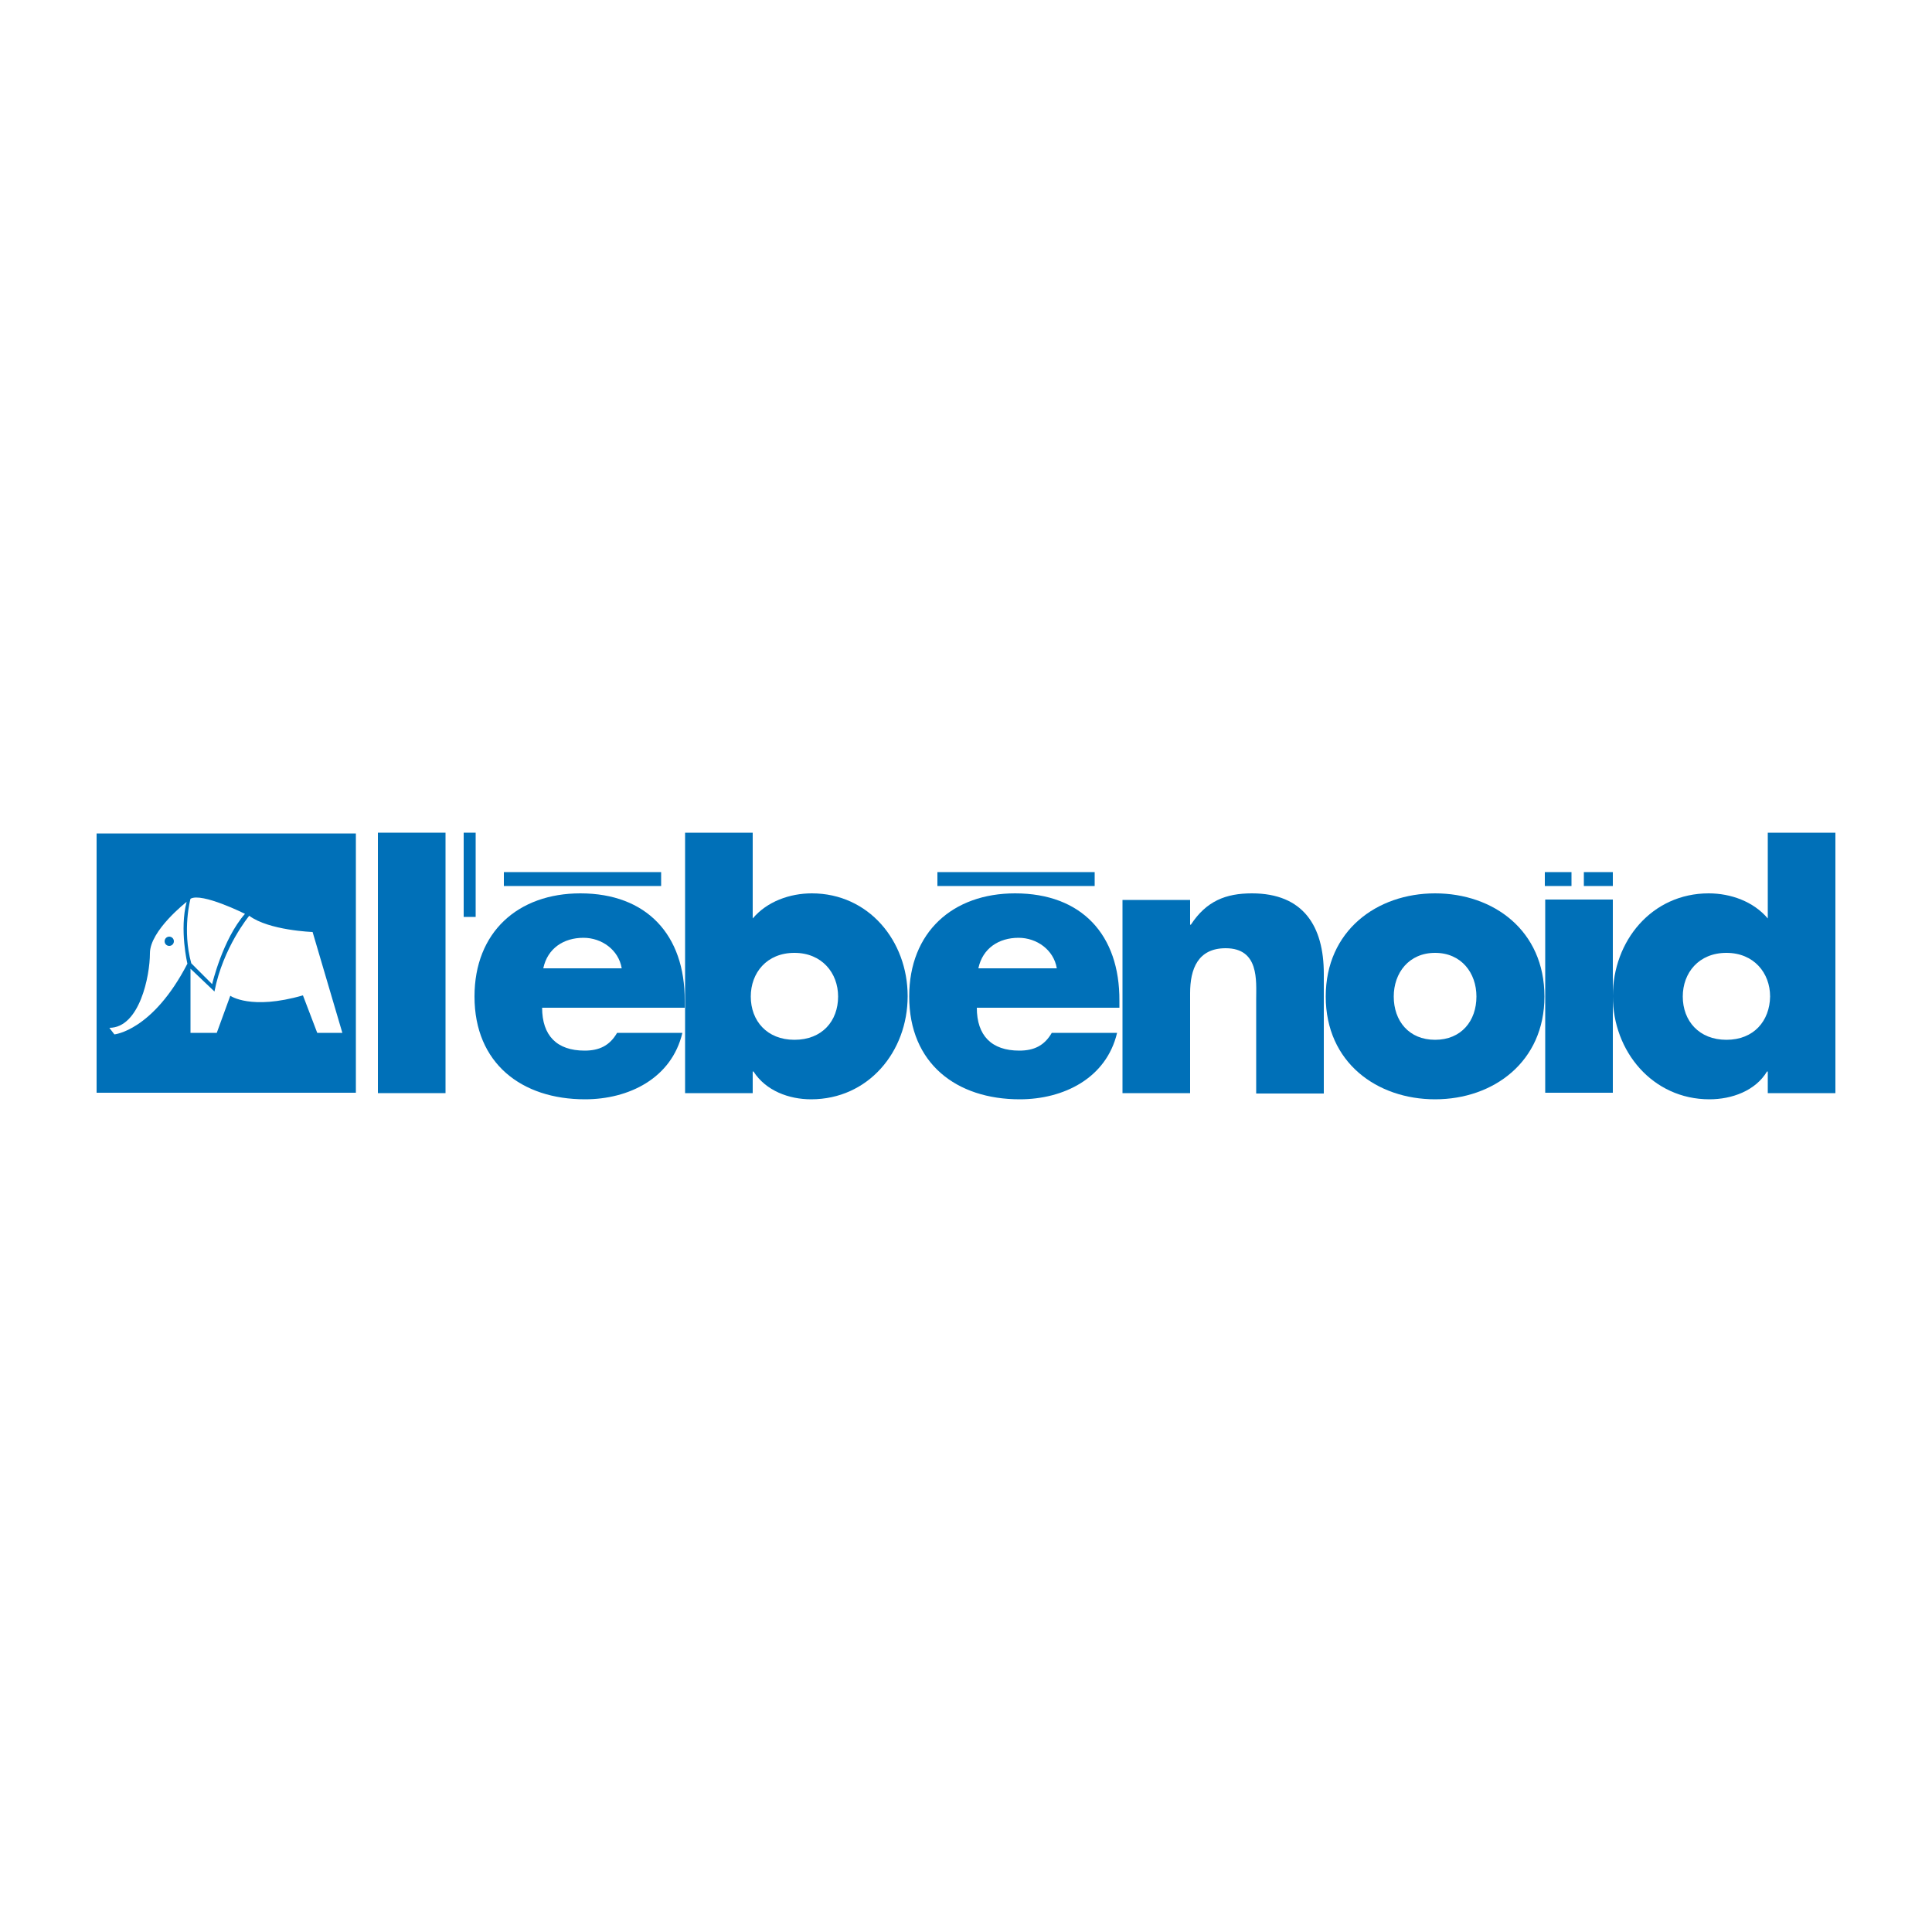 <?xml version="1.0" encoding="utf-8"?>
<!-- Generator: Adobe Illustrator 19.1.0, SVG Export Plug-In . SVG Version: 6.00 Build 0)  -->
<svg version="1.1" id="Calque_2" xmlns="http://www.w3.org/2000/svg" xmlns:xlink="http://www.w3.org/1999/xlink" x="0px" y="0px"
	 viewBox="0 0 500 500" style="enable-background:new 0 0 500 500;" xml:space="preserve">
<style type="text/css">
	.st0{fill:#0070B8;}
</style>
<g>
	<g>
		<circle class="st0" cx="43.8" cy="243.6" r="1.2"/>
		<path class="st0" d="M25,215.7v67.1h67.1v-67.1L25,215.7L25,215.7z M49.3,232.6c2.9-1.7,14.1,3.9,14.1,3.9
			c-5.8,6.6-8.5,18.2-8.5,18.2l-5.4-5.4C47.1,240.6,49.3,232.6,49.3,232.6z M29.6,267.7l-1.3-1.7c7.8,0,10.5-13.4,10.5-19.3
			c0-5.9,9.5-13.3,9.5-13.3c-1.9,7.2,0.2,16,0.2,16C39.5,266.8,29.6,267.7,29.6,267.7z M82.1,267.3l-3.7-9.7
			c-13.5,3.9-18.8,0.1-18.8,0.1l-3.5,9.6h-6.8v-16.6l6.2,5.9c2.2-11.4,9-19.6,9-19.6c5.1,3.8,16.4,4.2,16.4,4.2l7.7,26.1L82.1,267.3
			L82.1,267.3z"/>
	</g>
	<rect x="97.8" y="215.5" class="st0" width="17.5" height="67.4"/>
	<path class="st0" d="M150.2,231.2c-16.1,0-27.4,10-27.4,26.7c0,17.3,12.2,26.6,28.6,26.6c11.3,0,22.4-5.4,25.2-17.2h-16.9
		c-1.9,3.3-4.6,4.6-8.4,4.6c-7.2,0-11-3.9-11-11.1h36.9V259C177.3,241.9,167.3,231.2,150.2,231.2z M140.6,250.6
		c1.1-5.2,5.3-7.9,10.4-7.9c4.7,0,9.1,3.1,9.9,7.9H140.6z"/>
	<path class="st0" d="M177.3,282.9h17.5v-5.6h0.2c3.2,5,9.2,7.2,14.9,7.2c14.8,0,25-12.3,25-26.7c0-14.3-10.1-26.6-24.8-26.6
		c-5.7,0-11.6,2.1-15.3,6.5v-22.2h-17.5V282.9z M205.6,246.6c7.1,0,11.3,5.2,11.3,11.3c0,6.3-4.1,11.2-11.3,11.2
		c-7.1,0-11.3-4.9-11.3-11.2C194.3,251.8,198.4,246.6,205.6,246.6z"/>
	<path class="st0" d="M262.7,231.2c-16.1,0-27.4,10-27.4,26.7c0,17.3,12.2,26.6,28.6,26.6c11.3,0,22.4-5.4,25.2-17.2h-16.9
		c-1.9,3.3-4.6,4.6-8.4,4.6c-7.2,0-11-3.9-11-11.1h36.9V259C289.8,241.9,279.9,231.2,262.7,231.2z M253.2,250.6
		c1.1-5.2,5.3-7.9,10.4-7.9c4.7,0,9.1,3.1,9.9,7.9H253.2z"/>
	<path class="st0" d="M324,231.2c-6.8,0-11.8,2-15.8,8.1H308v-6.4h-17.5v50H308v-25.9c0-6.2,2-11.6,9.2-11.6c8.7,0,7.9,8.4,7.9,13.2
		v24.4h17.5V252C342.6,239.7,337.3,231.2,324,231.2z"/>
	<path class="st0" d="M371.4,231.2c-15.1,0-28.3,9.7-28.3,26.7c0,17.1,13.3,26.6,28.3,26.6c15.1,0,28.3-9.7,28.3-26.6
		C399.7,240.8,386.5,231.2,371.4,231.2z M371.4,269.1c-6.8,0-10.7-4.9-10.7-11.2c0-6.1,3.9-11.3,10.7-11.3c6.8,0,10.7,5.2,10.7,11.3
		C382.1,264.2,378.2,269.1,371.4,269.1z"/>
	<rect x="399.9" y="232.8" class="st0" width="17.5" height="50"/>
	<path class="st0" d="M457.5,237.7c-3.7-4.4-9.6-6.5-15.3-6.5c-14.7,0-24.8,12.3-24.8,26.6c0,14.3,10.3,26.7,25,26.7
		c5.8,0,11.9-2.2,14.9-7.2h0.2v5.6H475v-67.4h-17.5V237.7z M446.8,269.1c-7.1,0-11.3-4.9-11.3-11.2c0-6.1,4.1-11.3,11.3-11.3
		c7.1,0,11.3,5.2,11.3,11.3C458,264.2,453.9,269.1,446.8,269.1z"/>
	<rect x="130.4" y="225.7" class="st0" width="40.7" height="3.6"/>
	<rect x="120" y="215.5" class="st0" width="3.1" height="21.8"/>
	<rect x="242.6" y="225.7" class="st0" width="40.7" height="3.6"/>
	<g>
		<rect x="399.8" y="225.7" class="st0" width="6.9" height="3.6"/>
		<rect x="409.9" y="225.7" class="st0" width="7.5" height="3.6"/>
	</g>
</g>
</svg>
